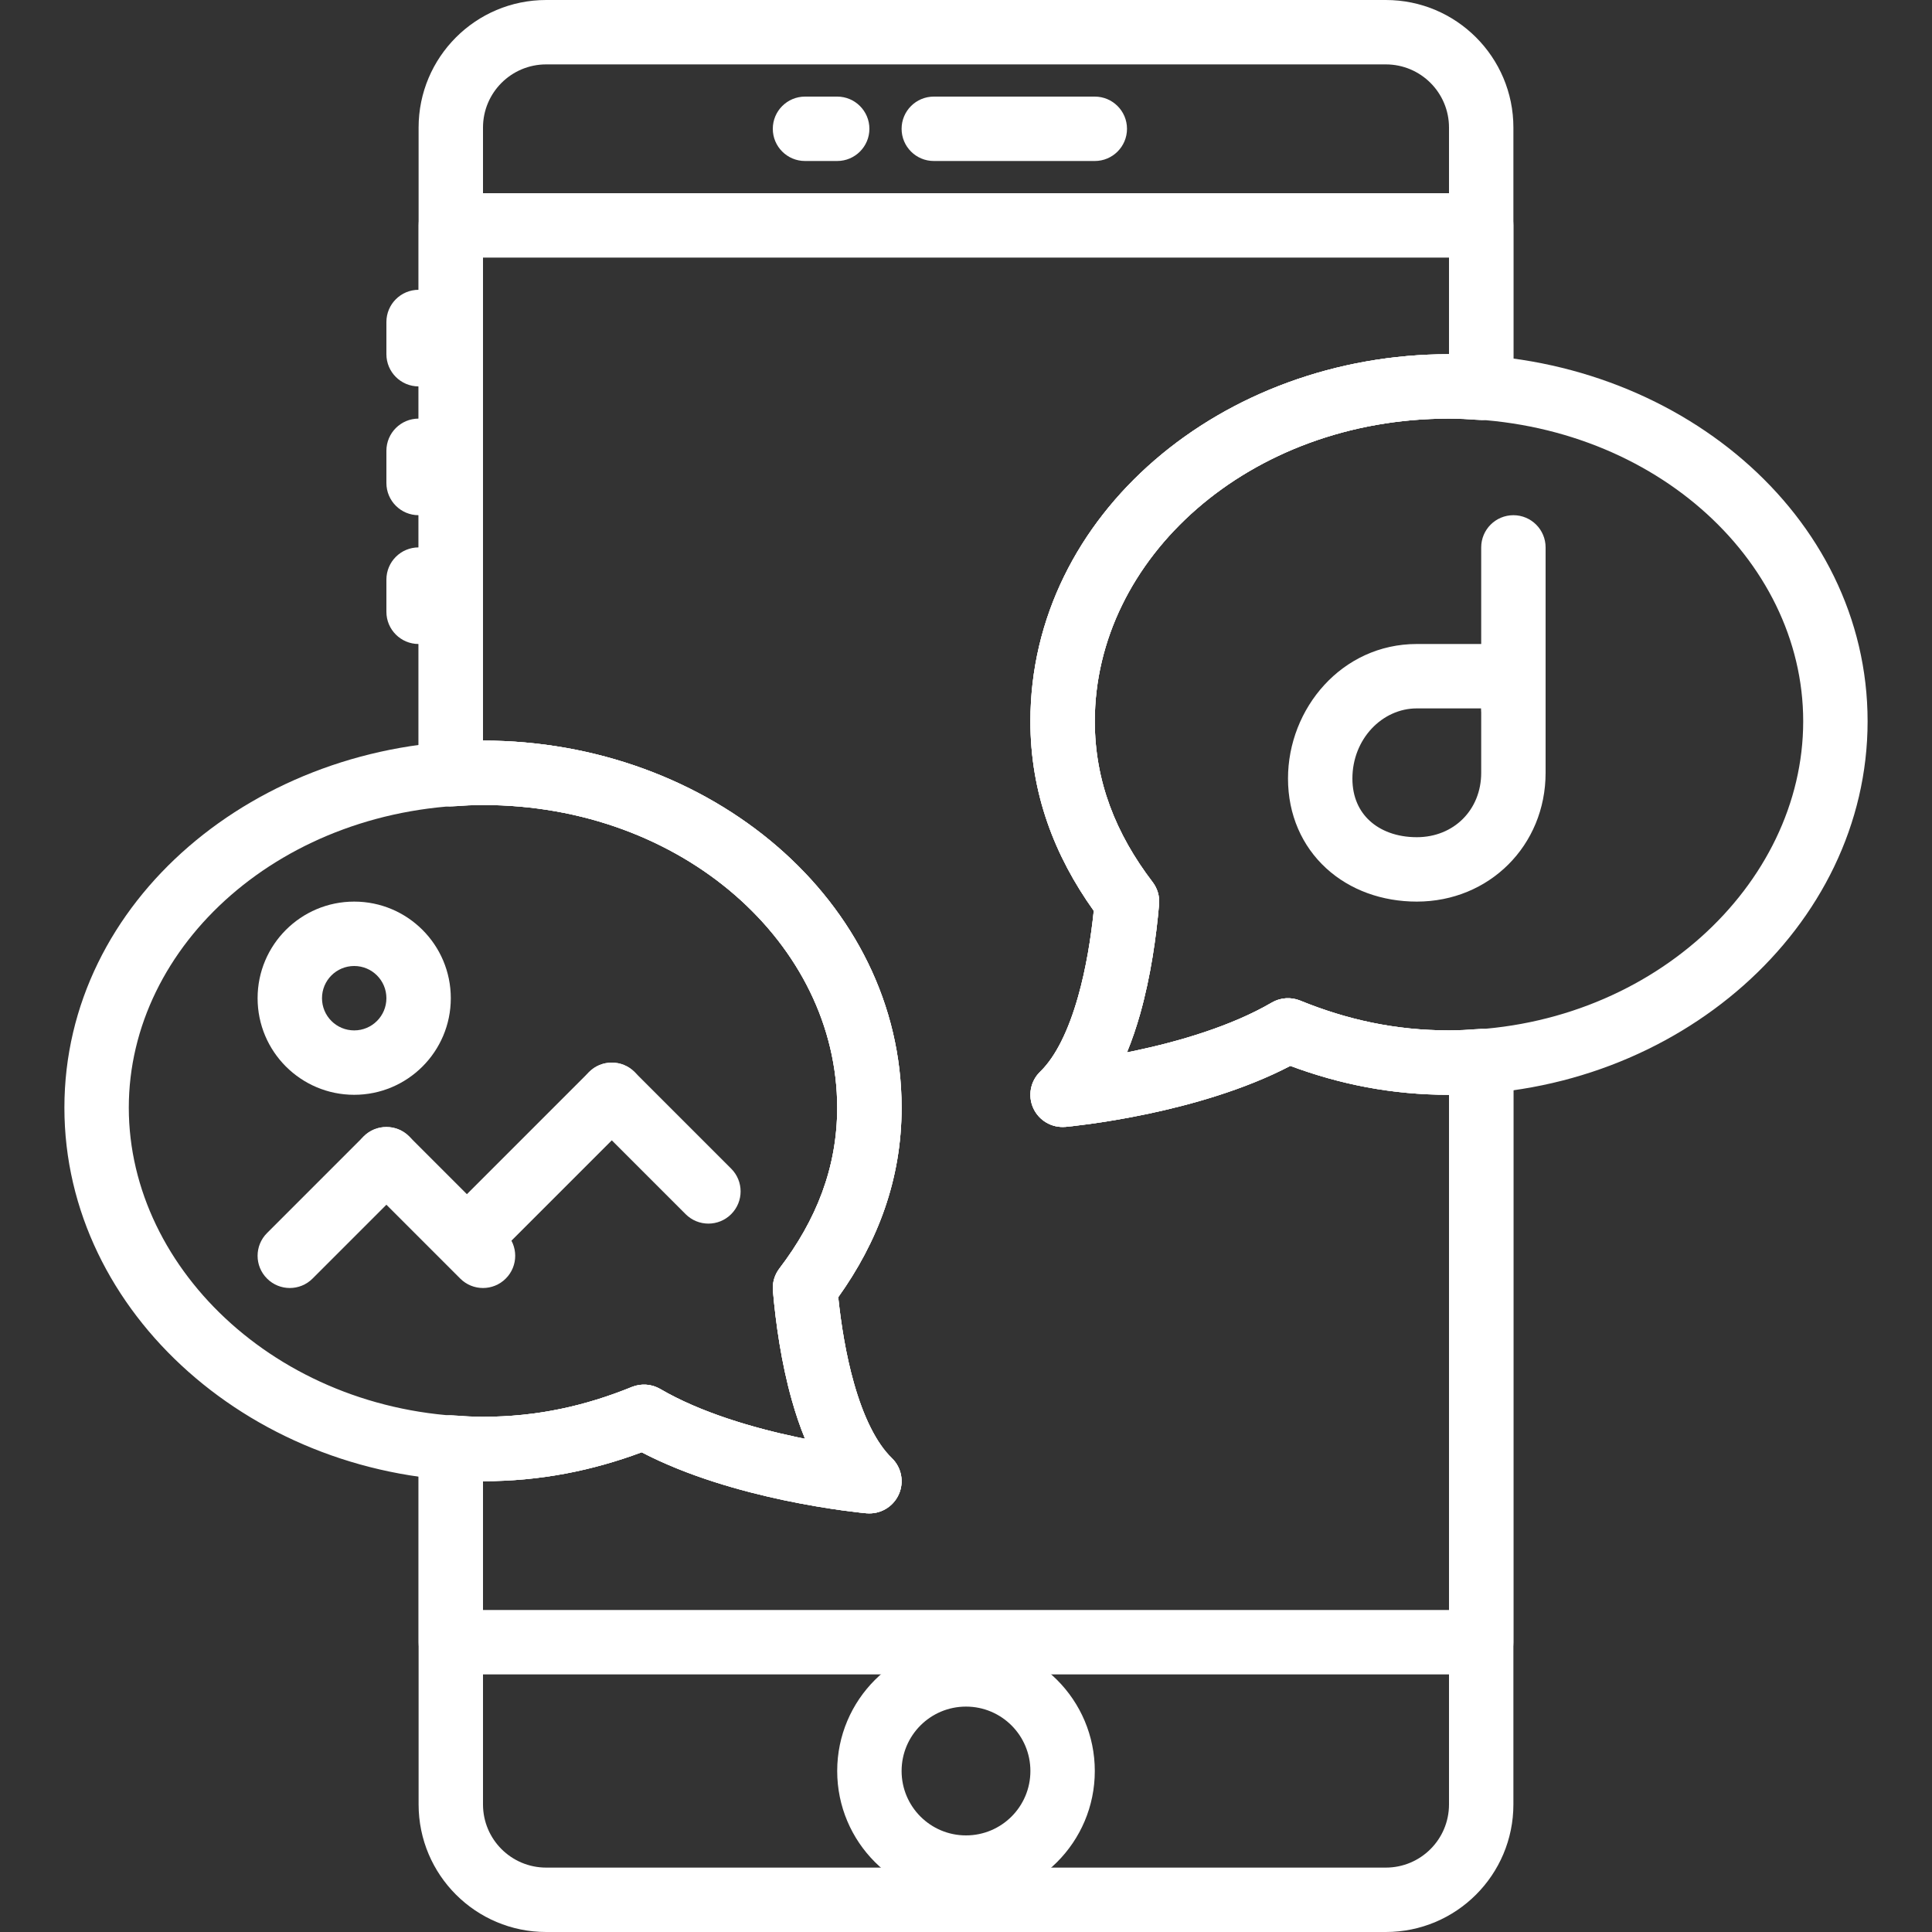 <svg width="60" height="60" viewBox="0 0 60 60" fill="none" xmlns="http://www.w3.org/2000/svg">
<rect x="0" y="0" width="60" height="60" fill="#333333" stroke="none"/>
<path fill-rule="evenodd" clip-rule="evenodd" d="M12.707 35.293C13.098 35.683 13.098 36.317 12.707 36.707L9.707 39.707C9.317 40.098 8.683 40.098 8.293 39.707C7.902 39.317 7.902 38.683 8.293 38.293L11.293 35.293C11.683 34.902 12.317 34.902 12.707 35.293Z" fill="#FFFFFF"/>
<path fill-rule="evenodd" clip-rule="evenodd" d="M11.293 35.293C11.683 34.902 12.317 34.902 12.707 35.293L15.707 38.293C16.098 38.683 16.098 39.317 15.707 39.707C15.317 40.098 14.683 40.098 14.293 39.707L11.293 36.707C10.902 36.317 10.902 35.683 11.293 35.293Z" fill="#FFFFFF"/>
<path fill-rule="evenodd" clip-rule="evenodd" d="M19.707 33.293C20.098 33.683 20.098 34.317 19.707 34.707L15.707 38.707C15.317 39.098 14.683 39.098 14.293 38.707C13.902 38.317 13.902 37.683 14.293 37.293L18.293 33.293C18.683 32.902 19.317 32.902 19.707 33.293Z" fill="#FFFFFF"/>
<path fill-rule="evenodd" clip-rule="evenodd" d="M18.293 33.293C18.683 32.902 19.317 32.902 19.707 33.293L22.707 36.293C23.098 36.683 23.098 37.317 22.707 37.707C22.317 38.098 21.683 38.098 21.293 37.707L18.293 34.707C17.902 34.317 17.902 33.683 18.293 33.293Z" fill="#FFFFFF"/>
<path fill-rule="evenodd" clip-rule="evenodd" d="M11 30C10.447 30 10 30.447 10 31C10 31.553 10.447 32 11 32C11.553 32 12 31.553 12 31C12 30.447 11.553 30 11 30ZM8 31C8 29.343 9.343 28 11 28C12.657 28 14 29.343 14 31C14 32.657 12.657 34 11 34C9.343 34 8 32.657 8 31Z" fill="#FFFFFF"/>
<path fill-rule="evenodd" clip-rule="evenodd" d="M28 4C28 3.448 28.448 3 29 3H34C34.552 3 35 3.448 35 4C35 4.552 34.552 5 34 5H29C28.448 5 28 4.552 28 4Z" fill="#FFFFFF"/>
<path fill-rule="evenodd" clip-rule="evenodd" d="M24 4C24 3.448 24.448 3 25 3H26C26.552 3 27 3.448 27 4C27 4.552 26.552 5 26 5H25C24.448 5 24 4.552 24 4Z" fill="#FFFFFF"/>
<path fill-rule="evenodd" clip-rule="evenodd" d="M13 9C13.552 9 14 9.448 14 10V11C14 11.552 13.552 12 13 12C12.448 12 12 11.552 12 11V10C12 9.448 12.448 9 13 9Z" fill="#FFFFFF"/>
<path fill-rule="evenodd" clip-rule="evenodd" d="M13 13C13.552 13 14 13.448 14 14V15C14 15.552 13.552 16 13 16C12.448 16 12 15.552 12 15V14C12 13.448 12.448 13 13 13Z" fill="#FFFFFF"/>
<path fill-rule="evenodd" clip-rule="evenodd" d="M13 17C13.552 17 14 17.448 14 18V19C14 19.552 13.552 20 13 20C12.448 20 12 19.552 12 19V18C12 17.448 12.448 17 13 17Z" fill="#FFFFFF"/>
<path fill-rule="evenodd" clip-rule="evenodd" d="M30 53C28.895 53 28 53.895 28 55C28 56.105 28.895 57 30 57C31.105 57 32 56.105 32 55C32 53.895 31.105 53 30 53ZM26 55C26 52.791 27.791 51 30 51C32.209 51 34 52.791 34 55C34 57.209 32.209 59 30 59C27.791 59 26 57.209 26 55Z" fill="#FFFFFF"/>
<path fill-rule="evenodd" clip-rule="evenodd" d="M32 22.4C32 15.974 37.96 11 45 11C52.04 11 58 15.974 58 22.4C58 28.803 52.066 34 45 34C43.21 34 41.596 33.669 40.072 33.102C38.632 33.853 36.968 34.312 35.662 34.589C34.933 34.743 34.295 34.844 33.838 34.907C33.609 34.938 33.425 34.96 33.297 34.975C33.232 34.982 33.182 34.987 33.147 34.99L33.105 34.995L33.094 34.996L33.089 34.996C33.089 34.996 33.088 34.996 33 34L33.089 34.996C32.667 35.033 32.266 34.801 32.09 34.415C31.914 34.03 32 33.575 32.305 33.281C32.787 32.815 33.186 31.995 33.481 30.951C33.731 30.069 33.881 29.119 33.968 28.286C32.747 26.578 32 24.633 32 22.4ZM34.999 32.683C35.081 32.667 35.164 32.65 35.248 32.632C36.613 32.343 38.24 31.87 39.496 31.136C39.764 30.98 40.09 30.957 40.377 31.074C41.819 31.662 43.319 32 45 32C51.188 32 56 27.485 56 22.4C56 17.338 51.214 13 45 13C38.786 13 34 17.338 34 22.4C34 24.26 34.65 25.892 35.795 27.394C35.946 27.591 36.018 27.839 35.996 28.087C35.911 29.071 35.74 30.313 35.406 31.496C35.294 31.889 35.161 32.291 34.999 32.683Z" fill="#FFFFFF"/>
<path fill-rule="evenodd" clip-rule="evenodd" d="M15 25C8.786 25 4 29.338 4 34.4C4 39.485 8.812 44 15 44C16.681 44 18.181 43.661 19.622 43.074C19.91 42.957 20.236 42.98 20.504 43.136C21.76 43.87 23.387 44.343 24.752 44.632C24.836 44.65 24.919 44.667 25.001 44.683C24.839 44.291 24.706 43.889 24.595 43.496C24.26 42.313 24.089 41.071 24.004 40.087C23.982 39.839 24.054 39.592 24.205 39.394C25.35 37.892 26 36.26 26 34.4C26 29.338 21.214 25 15 25ZM27 46C26.912 46.996 26.912 46.996 26.911 46.996L26.906 46.996L26.895 46.995L26.853 46.99C26.818 46.987 26.768 46.982 26.703 46.975C26.575 46.96 26.39 46.938 26.162 46.907C25.705 46.844 25.067 46.743 24.338 46.589C23.032 46.312 21.369 45.853 19.927 45.102C18.404 45.669 16.79 46 15 46C7.934 46 2 40.803 2 34.4C2 27.974 7.96 23 15 23C22.04 23 28 27.974 28 34.4C28 36.633 27.253 38.578 26.032 40.286C26.119 41.119 26.269 42.069 26.519 42.951C26.814 43.995 27.213 44.815 27.695 45.281C28 45.575 28.086 46.03 27.91 46.415C27.734 46.801 27.334 47.033 26.911 46.996L27 46Z" fill="#FFFFFF"/>
<path fill-rule="evenodd" clip-rule="evenodd" d="M13 3.962C13 1.774 14.774 0 16.962 0H43.038C45.226 0 47 1.774 47 3.962V12.044C47 12.322 46.885 12.587 46.681 12.776C46.478 12.965 46.205 13.062 45.928 13.041C45.602 13.018 45.301 13 45 13C38.786 13 34 17.338 34 22.4C34 24.26 34.65 25.892 35.795 27.394C35.946 27.591 36.018 27.839 35.996 28.087C35.911 29.071 35.74 30.313 35.406 31.496C35.294 31.889 35.161 32.291 34.999 32.683C35.081 32.667 35.164 32.65 35.248 32.632C36.613 32.343 38.24 31.87 39.496 31.136C39.764 30.98 40.09 30.957 40.377 31.074C41.819 31.662 43.319 32 45 32C45.299 32 45.599 31.981 45.925 31.957C46.202 31.936 46.476 32.032 46.68 32.221C46.884 32.41 47 32.676 47 32.954V56.038C47 58.226 45.226 60 43.038 60H16.962C14.774 60 13 58.226 13 56.038V44.954C13 44.676 13.116 44.41 13.32 44.221C13.524 44.032 13.798 43.936 14.075 43.957C14.401 43.981 14.701 44 15 44C16.681 44 18.181 43.661 19.622 43.074C19.91 42.957 20.236 42.98 20.504 43.136C21.76 43.87 23.387 44.343 24.752 44.632C24.836 44.65 24.919 44.667 25.001 44.683C24.839 44.291 24.706 43.889 24.595 43.496C24.26 42.313 24.089 41.071 24.004 40.087C23.982 39.839 24.054 39.592 24.205 39.394C25.35 37.892 26 36.26 26 34.4C26 29.338 21.214 25 15 25C14.699 25 14.398 25.018 14.072 25.041C13.795 25.061 13.522 24.965 13.319 24.776C13.116 24.587 13 24.322 13 24.044V3.962ZM27 46C26.912 46.996 26.912 46.996 26.911 46.996L26.91 46.996L26.906 46.996L26.895 46.995L26.853 46.99C26.818 46.987 26.768 46.982 26.703 46.975C26.575 46.96 26.39 46.938 26.162 46.907C25.705 46.844 25.067 46.743 24.338 46.589C23.032 46.312 21.369 45.853 19.927 45.102C18.404 45.669 16.79 46 15 46V56.038C15 57.122 15.878 58 16.962 58H43.038C44.122 58 45 57.122 45 56.038V34C43.21 34 41.596 33.669 40.072 33.102C38.632 33.853 36.968 34.312 35.662 34.589C34.933 34.743 34.295 34.844 33.838 34.907C33.609 34.938 33.425 34.96 33.297 34.975C33.232 34.982 33.182 34.987 33.147 34.99L33.105 34.995L33.094 34.996L33.089 34.996C33.089 34.996 33.088 34.996 33 34L33.089 34.996C32.667 35.033 32.266 34.801 32.09 34.415C31.914 34.03 32 33.575 32.305 33.281C32.787 32.815 33.186 31.995 33.481 30.951C33.731 30.069 33.881 29.119 33.968 28.286C32.747 26.578 32 24.633 32 22.4C32 15.974 37.96 11 45 11V3.962C45 2.878 44.122 2 43.038 2H16.962C15.878 2 15 2.878 15 3.962V23C22.04 23 28 27.974 28 34.4C28 36.633 27.253 38.578 26.032 40.286C26.119 41.119 26.269 42.069 26.519 42.951C26.814 43.995 27.213 44.815 27.695 45.281C28 45.575 28.086 46.03 27.91 46.415C27.734 46.801 27.334 47.033 26.911 46.996L27 46Z" fill="#FFFFFF"/>
<path fill-rule="evenodd" clip-rule="evenodd" d="M13 7C13 6.448 13.448 6 14 6H46C46.552 6 47 6.448 47 7V12.044C47 12.322 46.885 12.587 46.681 12.776C46.478 12.965 46.205 13.062 45.928 13.041C45.602 13.018 45.301 13 45 13C38.786 13 34 17.338 34 22.4C34 24.26 34.65 25.892 35.795 27.394C35.946 27.591 36.018 27.839 35.996 28.087C35.911 29.071 35.74 30.313 35.406 31.496C35.294 31.889 35.161 32.291 34.999 32.683C35.081 32.667 35.164 32.65 35.248 32.632C36.613 32.343 38.24 31.87 39.496 31.136C39.764 30.98 40.09 30.957 40.377 31.074C41.819 31.662 43.319 32 45 32C45.299 32 45.599 31.981 45.925 31.957C46.202 31.936 46.476 32.032 46.68 32.221C46.884 32.41 47 32.676 47 32.954V51C47 51.552 46.552 52 46 52H14C13.448 52 13 51.552 13 51V44.954C13 44.676 13.116 44.41 13.32 44.221C13.524 44.032 13.798 43.936 14.075 43.957C14.401 43.981 14.701 44 15 44C16.681 44 18.181 43.661 19.622 43.074C19.91 42.957 20.236 42.98 20.504 43.136C21.76 43.87 23.387 44.343 24.752 44.632C24.836 44.65 24.919 44.667 25.001 44.683C24.839 44.291 24.706 43.889 24.595 43.496C24.26 42.313 24.089 41.071 24.004 40.087C23.982 39.839 24.054 39.592 24.205 39.394C25.35 37.892 26 36.26 26 34.4C26 29.338 21.214 25 15 25C14.699 25 14.398 25.018 14.072 25.041C13.795 25.061 13.522 24.965 13.319 24.776C13.116 24.587 13 24.322 13 24.044V7ZM27 46C26.912 46.996 26.912 46.996 26.911 46.996L26.91 46.996L26.906 46.996L26.895 46.995L26.853 46.99C26.818 46.987 26.768 46.982 26.703 46.975C26.575 46.96 26.39 46.938 26.162 46.907C25.705 46.844 25.067 46.743 24.338 46.589C23.032 46.312 21.369 45.853 19.927 45.102C18.404 45.669 16.79 46 15 46V50H45V34C43.21 34 41.596 33.669 40.072 33.102C38.632 33.853 36.968 34.312 35.662 34.589C34.933 34.743 34.295 34.844 33.838 34.907C33.609 34.938 33.425 34.96 33.297 34.975C33.232 34.982 33.182 34.987 33.147 34.99L33.105 34.995L33.094 34.996L33.089 34.996C33.089 34.996 33.088 34.996 33 34L33.089 34.996C32.667 35.033 32.266 34.801 32.09 34.415C31.914 34.03 32 33.575 32.305 33.281C32.787 32.815 33.186 31.995 33.481 30.951C33.731 30.069 33.881 29.119 33.968 28.286C32.747 26.578 32 24.633 32 22.4C32 15.974 37.96 11 45 11V8H15V23C22.04 23 28 27.974 28 34.4C28 36.633 27.253 38.578 26.032 40.286C26.119 41.119 26.269 42.069 26.519 42.951C26.814 43.995 27.213 44.815 27.695 45.281C28 45.575 28.086 46.03 27.91 46.415C27.734 46.801 27.334 47.033 26.911 46.996L27 46Z" fill="#FFFFFF"/>
<path fill-rule="evenodd" clip-rule="evenodd" d="M47 16C47.552 16 48 16.448 48 17V22C48 22.552 47.552 23 47 23C46.448 23 46 22.552 46 22V17C46 16.448 46.448 16 47 16Z" fill="#FFFFFF"/>
<path fill-rule="evenodd" clip-rule="evenodd" d="M40 24.179C40 22.002 41.672 20 44 20H47C47.552 20 48 20.448 48 21V24C48 26.254 46.254 28 44 28C42.931 28 41.93 27.647 41.186 26.965C40.434 26.276 40 25.299 40 24.179ZM44 22C42.924 22 42 22.952 42 24.179C42 24.761 42.215 25.195 42.538 25.491C42.868 25.794 43.367 26 44 26C45.15 26 46 25.15 46 24V22H44Z" fill="#FFFFFF"/>
</svg>
